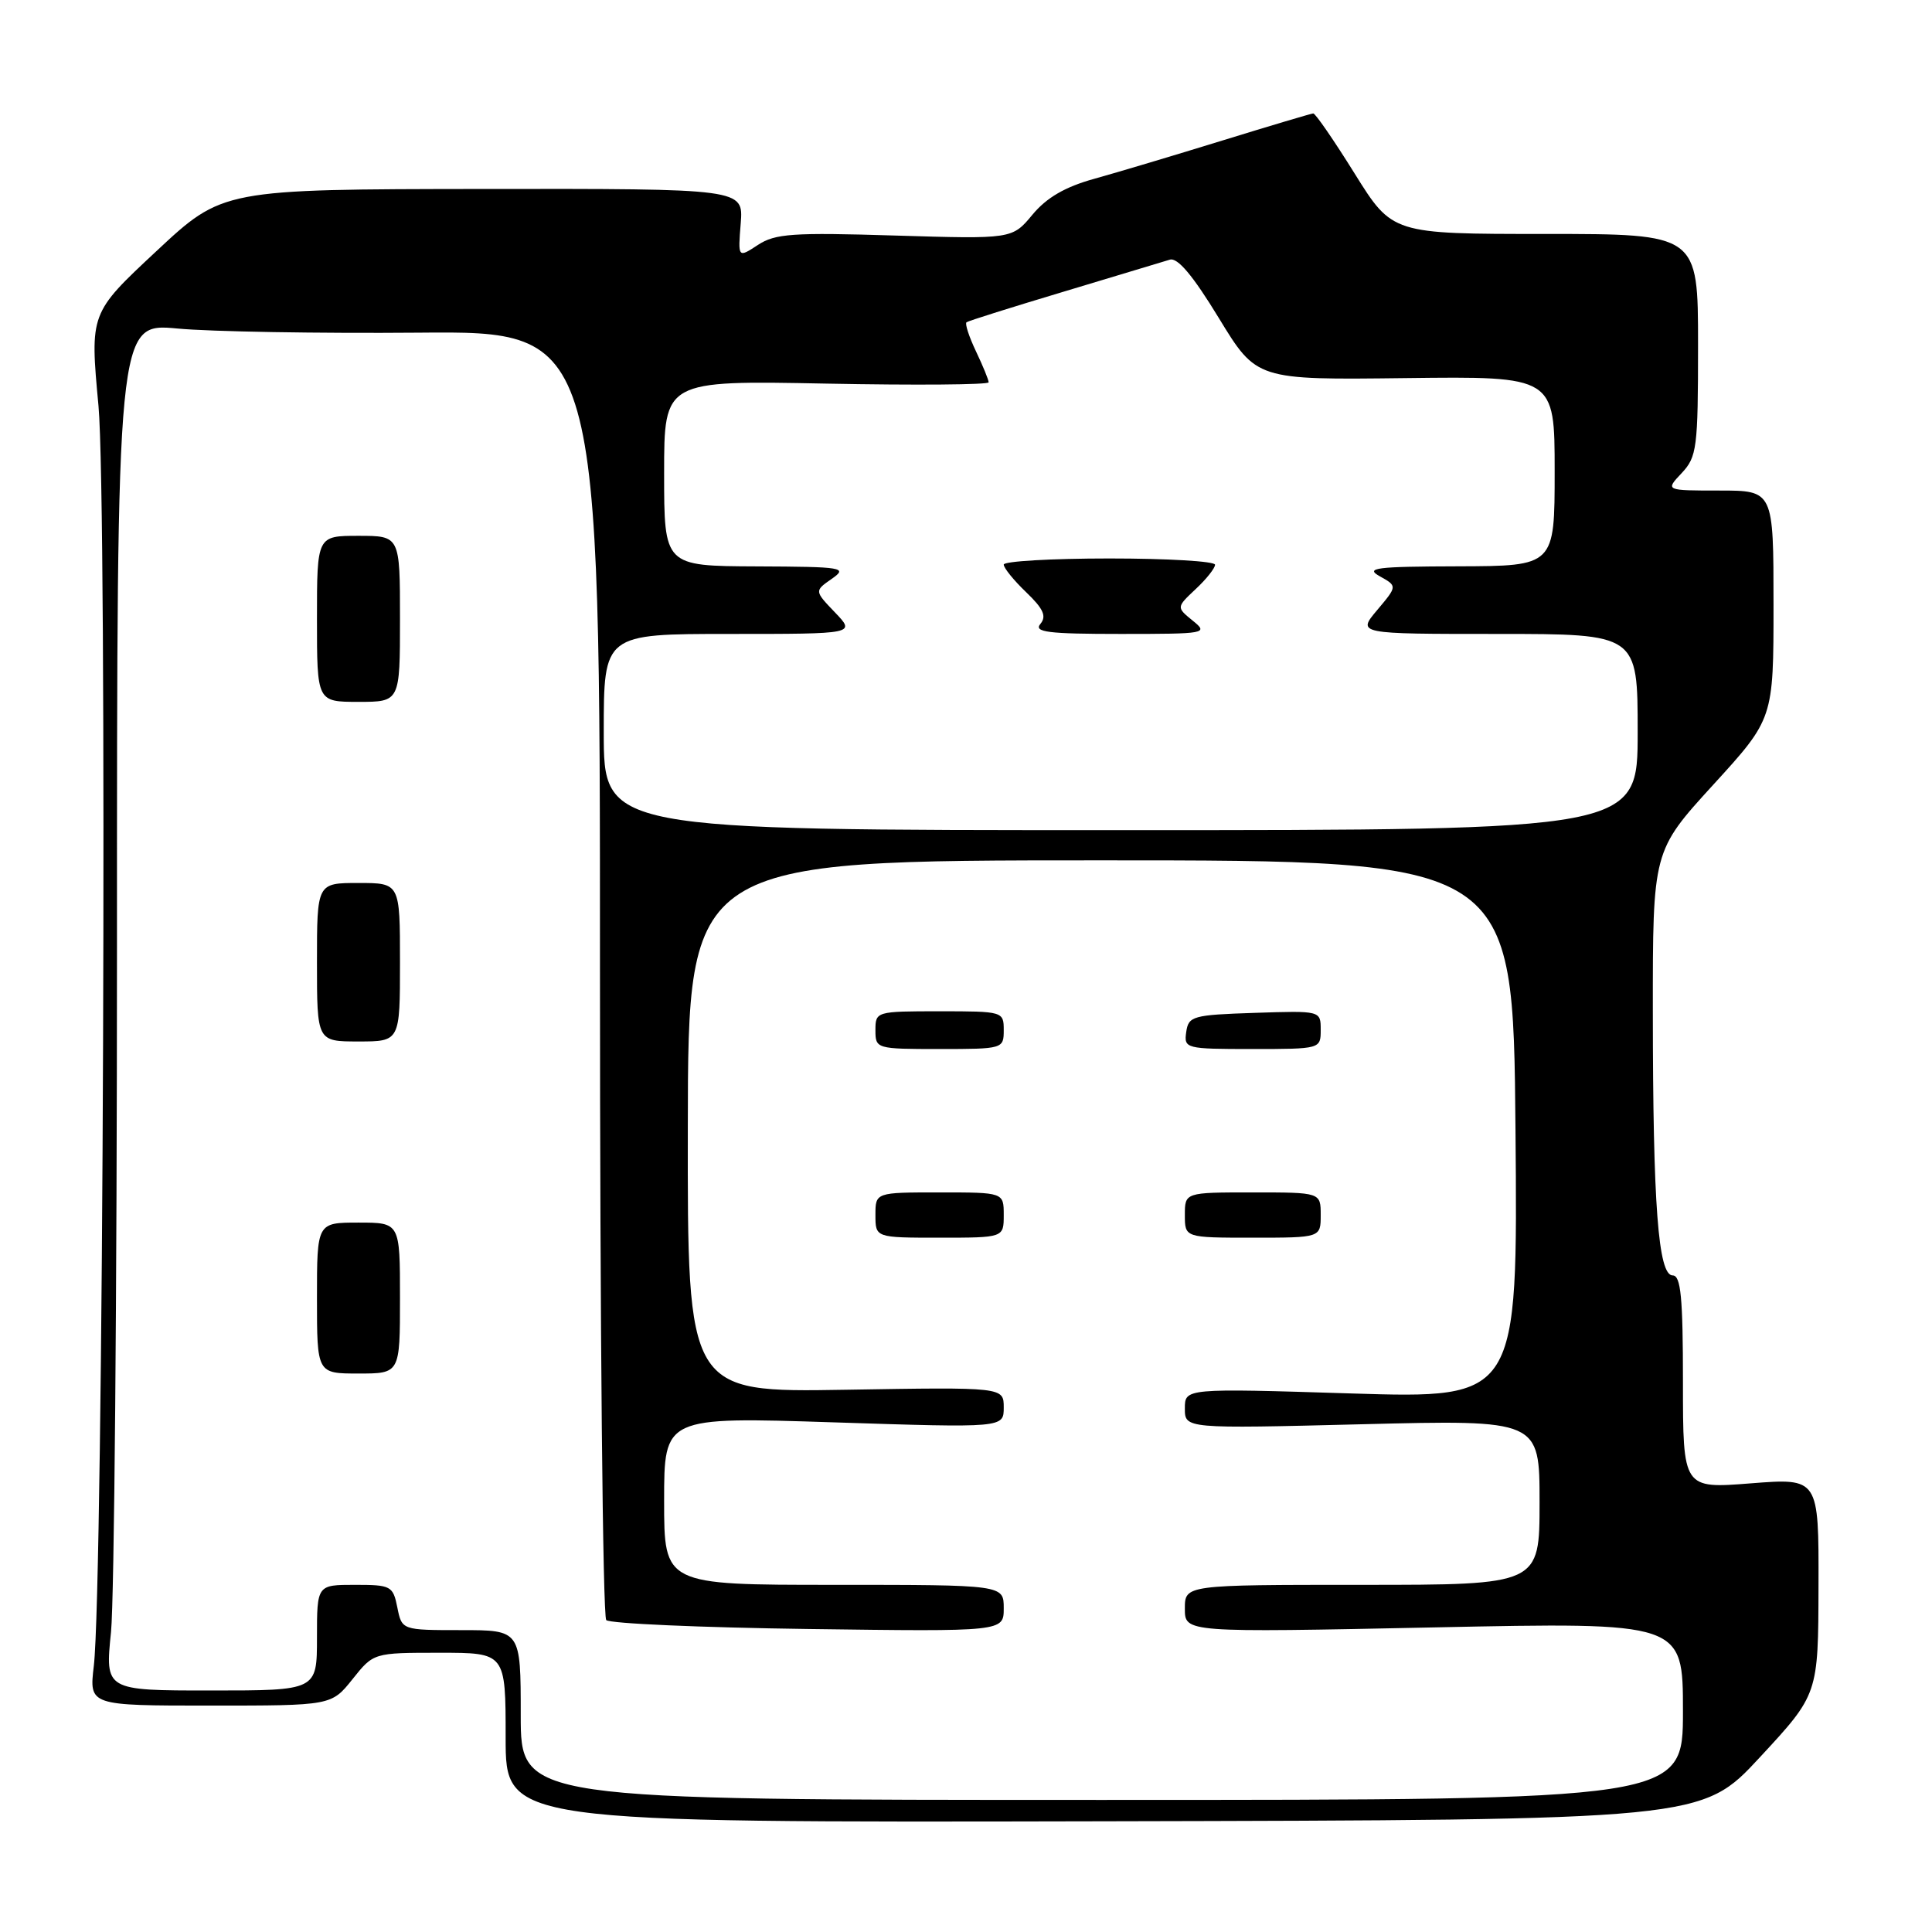 <?xml version="1.0" encoding="UTF-8" standalone="no"?>
<!DOCTYPE svg PUBLIC "-//W3C//DTD SVG 1.1//EN" "http://www.w3.org/Graphics/SVG/1.1/DTD/svg11.dtd" >
<svg xmlns="http://www.w3.org/2000/svg" xmlns:xlink="http://www.w3.org/1999/xlink" version="1.1" viewBox="0 0 256 256">
 <g >
 <path fill="currentColor"
d=" M 233.21 232.83 C 240.93 224.50 240.93 224.50 240.96 210.17 C 241.00 195.85 241.00 195.85 232.00 196.55 C 223.00 197.26 223.00 197.26 223.00 183.13 C 223.00 171.91 222.72 169.00 221.64 169.00 C 219.72 169.00 219.02 159.66 219.01 134.13 C 219.00 112.76 219.00 112.76 227.00 104.00 C 235.00 95.24 235.00 95.24 235.00 80.12 C 235.00 65.00 235.00 65.00 227.83 65.00 C 220.65 65.00 220.65 65.00 222.83 62.69 C 224.85 60.53 225.00 59.39 225.00 45.69 C 225.00 31.00 225.00 31.00 204.74 31.00 C 184.49 31.00 184.49 31.00 179.50 23.00 C 176.76 18.60 174.29 15.01 174.01 15.03 C 173.73 15.05 168.32 16.66 162.00 18.61 C 155.68 20.56 148.03 22.85 145.00 23.69 C 141.14 24.76 138.70 26.17 136.81 28.44 C 134.12 31.68 134.12 31.68 118.59 31.21 C 105.04 30.79 102.72 30.95 100.42 32.46 C 97.78 34.19 97.78 34.19 98.15 29.59 C 98.51 25.00 98.51 25.00 64.01 25.04 C 29.50 25.08 29.50 25.08 20.71 33.29 C 11.91 41.50 11.91 41.50 13.05 53.78 C 14.23 66.56 13.70 210.12 12.43 220.75 C 11.81 226.00 11.81 226.00 27.86 226.00 C 43.91 226.00 43.91 226.00 46.71 222.50 C 49.50 219.00 49.50 219.00 58.25 219.00 C 67.00 219.00 67.00 219.00 67.00 230.25 C 67.00 241.50 67.00 241.50 146.25 241.33 C 225.50 241.16 225.50 241.16 233.21 232.83 Z  M 69.00 227.25 C 69.00 216.00 69.00 216.00 61.12 216.00 C 53.25 216.00 53.25 216.00 52.65 213.00 C 52.08 210.14 51.81 210.00 47.03 210.00 C 42.00 210.00 42.00 210.00 42.00 217.00 C 42.00 224.00 42.00 224.00 27.96 224.00 C 13.92 224.00 13.92 224.00 14.71 216.25 C 15.14 211.99 15.50 171.21 15.50 125.64 C 15.50 42.79 15.50 42.79 23.50 43.53 C 27.90 43.95 42.30 44.19 55.50 44.08 C 79.50 43.87 79.50 43.87 79.50 128.85 C 79.50 175.59 79.87 214.21 80.33 214.67 C 80.79 215.13 92.83 215.66 107.08 215.85 C 133.00 216.20 133.00 216.20 133.00 213.10 C 133.00 210.00 133.00 210.00 110.50 210.00 C 88.00 210.00 88.00 210.00 88.00 198.87 C 88.00 187.74 88.00 187.74 110.50 188.47 C 133.00 189.20 133.00 189.20 133.00 186.50 C 133.00 183.80 133.00 183.80 112.05 184.15 C 91.09 184.50 91.09 184.50 91.14 149.25 C 91.18 114.00 91.18 114.00 145.84 114.00 C 200.50 114.00 200.50 114.00 200.81 149.66 C 201.12 185.32 201.12 185.32 179.06 184.64 C 157.00 183.95 157.00 183.95 157.00 186.63 C 157.00 189.31 157.00 189.31 180.50 188.72 C 204.00 188.13 204.00 188.13 204.00 199.06 C 204.00 210.00 204.00 210.00 180.50 210.00 C 157.00 210.00 157.00 210.00 157.00 213.16 C 157.00 216.32 157.00 216.32 190.00 215.64 C 223.00 214.95 223.00 214.95 223.00 226.73 C 223.00 238.50 223.00 238.50 146.00 238.50 C 69.00 238.50 69.00 238.50 69.00 227.25 Z  M 53.00 172.00 C 53.00 162.00 53.00 162.00 47.50 162.00 C 42.00 162.00 42.00 162.00 42.00 172.00 C 42.00 182.00 42.00 182.00 47.50 182.00 C 53.00 182.00 53.00 182.00 53.00 172.00 Z  M 133.00 161.00 C 133.00 158.00 133.00 158.00 124.50 158.00 C 116.00 158.00 116.00 158.00 116.00 161.00 C 116.00 164.00 116.00 164.00 124.50 164.00 C 133.00 164.00 133.00 164.00 133.00 161.00 Z  M 175.00 161.00 C 175.00 158.00 175.00 158.00 166.00 158.00 C 157.00 158.00 157.00 158.00 157.00 161.00 C 157.00 164.00 157.00 164.00 166.00 164.00 C 175.00 164.00 175.00 164.00 175.00 161.00 Z  M 133.00 136.50 C 133.00 134.03 132.90 134.00 124.50 134.00 C 116.10 134.00 116.00 134.03 116.00 136.50 C 116.00 138.97 116.10 139.00 124.50 139.00 C 132.90 139.00 133.00 138.97 133.00 136.50 Z  M 175.00 136.46 C 175.00 133.92 175.00 133.92 166.25 134.21 C 158.04 134.48 157.48 134.64 157.18 136.75 C 156.87 138.94 157.10 139.00 165.93 139.00 C 174.98 139.00 175.00 138.99 175.00 136.46 Z  M 53.00 127.50 C 53.00 117.00 53.00 117.00 47.50 117.00 C 42.00 117.00 42.00 117.00 42.00 127.50 C 42.00 138.00 42.00 138.00 47.50 138.00 C 53.00 138.00 53.00 138.00 53.00 127.50 Z  M 53.00 82.00 C 53.00 71.00 53.00 71.00 47.50 71.00 C 42.00 71.00 42.00 71.00 42.00 82.00 C 42.00 93.00 42.00 93.00 47.50 93.00 C 53.00 93.00 53.00 93.00 53.00 82.00 Z  M 80.00 97.00 C 80.00 84.00 80.00 84.00 96.69 84.00 C 113.37 84.00 113.37 84.00 110.64 81.15 C 107.91 78.30 107.91 78.30 110.21 76.70 C 112.36 75.20 111.77 75.10 100.25 75.05 C 88.00 75.00 88.00 75.00 88.00 62.71 C 88.00 50.41 88.00 50.41 109.50 50.83 C 121.33 51.06 131.00 50.98 131.00 50.66 C 131.00 50.33 130.24 48.48 129.32 46.55 C 128.40 44.61 127.83 42.88 128.07 42.70 C 128.31 42.52 134.12 40.69 141.00 38.63 C 147.88 36.56 154.18 34.66 155.00 34.41 C 156.03 34.08 158.07 36.51 161.50 42.14 C 166.50 50.34 166.50 50.34 186.25 50.10 C 206.00 49.86 206.00 49.86 206.00 62.43 C 206.00 75.00 206.00 75.00 193.25 75.04 C 182.28 75.07 180.83 75.25 182.83 76.36 C 185.16 77.66 185.16 77.66 182.49 80.83 C 179.82 84.00 179.82 84.00 198.41 84.00 C 217.00 84.00 217.00 84.00 217.00 97.00 C 217.00 110.00 217.00 110.00 148.50 110.00 C 80.00 110.00 80.00 110.00 80.00 97.00 Z  M 158.04 82.24 C 155.87 80.47 155.87 80.47 158.43 78.06 C 159.85 76.74 161.00 75.28 161.00 74.83 C 161.00 74.37 154.70 74.00 147.00 74.00 C 139.30 74.00 133.00 74.37 133.00 74.81 C 133.00 75.26 134.34 76.91 135.98 78.48 C 138.26 80.67 138.70 81.65 137.86 82.67 C 136.95 83.76 138.84 84.00 148.49 84.00 C 159.85 84.00 160.15 83.94 158.04 82.24 Z "/>
</g>
</svg>